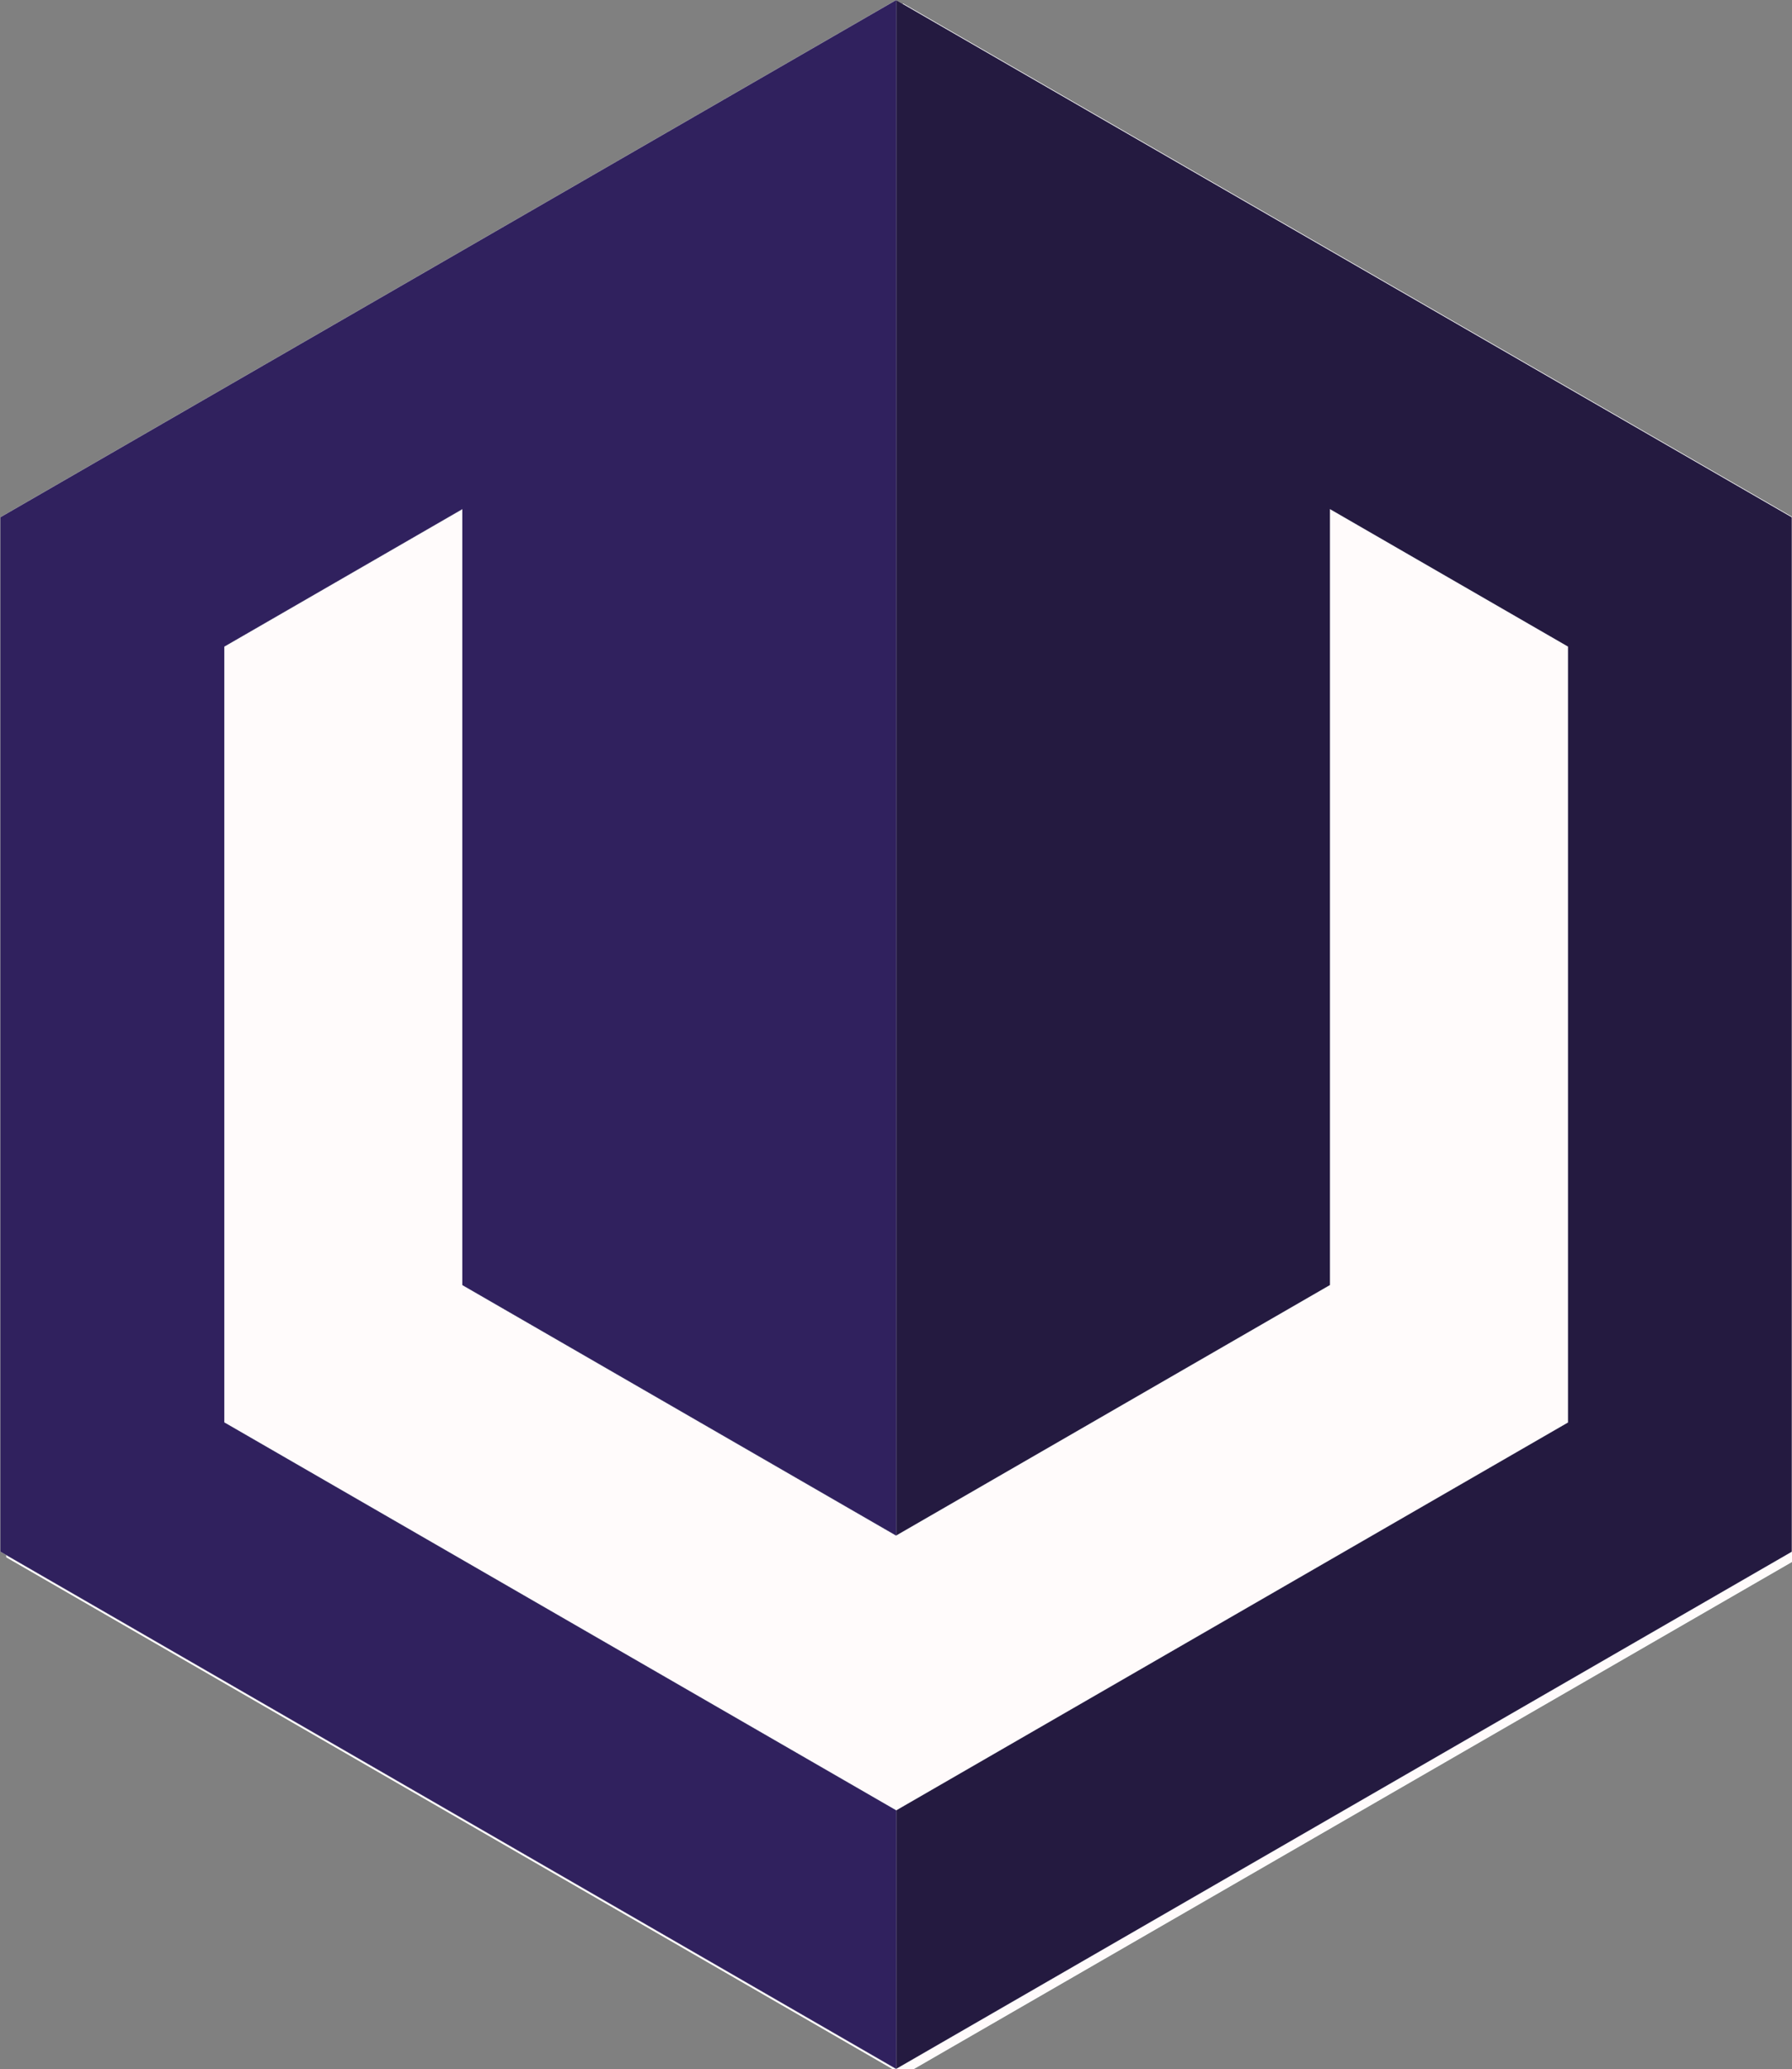 <?xml version="1.0" encoding="UTF-8" standalone="no"?>
<!-- Created with Inkscape (http://www.inkscape.org/) -->

<svg
   width="29.336mm"
   height="33.87mm"
   viewBox="0 0 29.336 33.87"
   version="1.1"
   id="svg1047"
   inkscape:version="1.1 (c68e22c387, 2021-05-23)"
   sodipodi:docname="Unknown.svg"
   xmlns:inkscape="http://www.inkscape.org/namespaces/inkscape"
   xmlns:sodipodi="http://sodipodi.sourceforge.net/DTD/sodipodi-0.dtd"
   xmlns="http://www.w3.org/2000/svg"
   xmlns:svg="http://www.w3.org/2000/svg">
  <rect x="0" y="0" width="29.336" height="33.87" fill="#808080" stroke="none"/>
  <sodipodi:namedview
     id="namedview1049"
     pagecolor="#ffffff"
     bordercolor="#999999"
     borderopacity="1"
     inkscape:pageshadow="0"
     inkscape:pageopacity="0"
     inkscape:pagecheckerboard="0"
     inkscape:document-units="mm"
     showgrid="false"
     inkscape:lockguides="true"
     inkscape:zoom="2.6832492"
     inkscape:cx="-1.1180475"
     inkscape:cy="103.79208"
     inkscape:window-width="1920"
     inkscape:window-height="1057"
     inkscape:window-x="1912"
     inkscape:window-y="-8"
     inkscape:window-maximized="1"
     inkscape:current-layer="layer1" />
  <defs
     id="defs1044" />
  <g
     inkscape:label="Ebene 1"
     inkscape:groupmode="layer"
     id="layer1"
     transform="translate(-107.36,-27.426)">
    <path
       sodipodi:type="star"
       style="fill:#fffbfb;fill-opacity:1;fill-rule:evenodd;stroke:#ffffff;stroke-width:0.038;stroke-linecap:round;stroke-linejoin:round;paint-order:stroke fill markers"
       id="path2313"
       inkscape:flatsided="true"
       sodipodi:sides="6"
       sodipodi:cx="257.46522"
       sodipodi:cy="162.59574"
       sodipodi:r1="44.952679"
       sodipodi:r2="38.930161"
       sodipodi:arg1="-0.52359878"
       sodipodi:arg2="0"
       inkscape:rounded="0"
       inkscape:randomized="0"
       d="m 296.395,140.119 0,44.953 -38.93,22.476 -38.93,-22.476 -10e-6,-44.953 38.93,-22.476 z"
       transform="matrix(0.377,0,0,0.377,25.081,-16.86)" />
    <path
       id="path1523"
       style="fill:#241a40;fill-opacity:1;fill-rule:evenodd;stroke:#ffffff;stroke-width:0.002;stroke-linecap:round;stroke-linejoin:round;paint-order:stroke fill markers"
       inkscape:transform-center-y="-2.8004995e-06"
       d="m 122.03,27.427 -14.664,8.466 v 16.932 l 14.664,8.466 14.664,-8.466 V 35.893 l -7.561,-4.365 z m -7.102,8.334 v 12.699 l 7.102,4.101 7.103,-4.101 V 35.761 l 3.895,2.249 v 12.699 l -10.998,6.349 -10.998,-6.349 V 38.01 Z" />
    <path
       id="path1523-7-1"
       style="fill:#30215e;fill-opacity:1;fill-rule:evenodd;stroke:#ffffff;stroke-width:0.002;stroke-linecap:round;stroke-linejoin:round;paint-order:stroke fill markers"
       inkscape:transform-center-y="-2.8004995e-06"
       d="m 122.031,27.427 0.005,0.003 h -0.002 v 25.129 l -0.003,0.002 -7.103,-4.101 v -12.7 l -3.895,2.249 v 12.699 l 10.998,6.349 0.003,-0.002 v 4.233 l -0.003,0.002 -14.664,-8.466 v -16.932 l 7.561,-4.365 z" />
  </g>
</svg>
